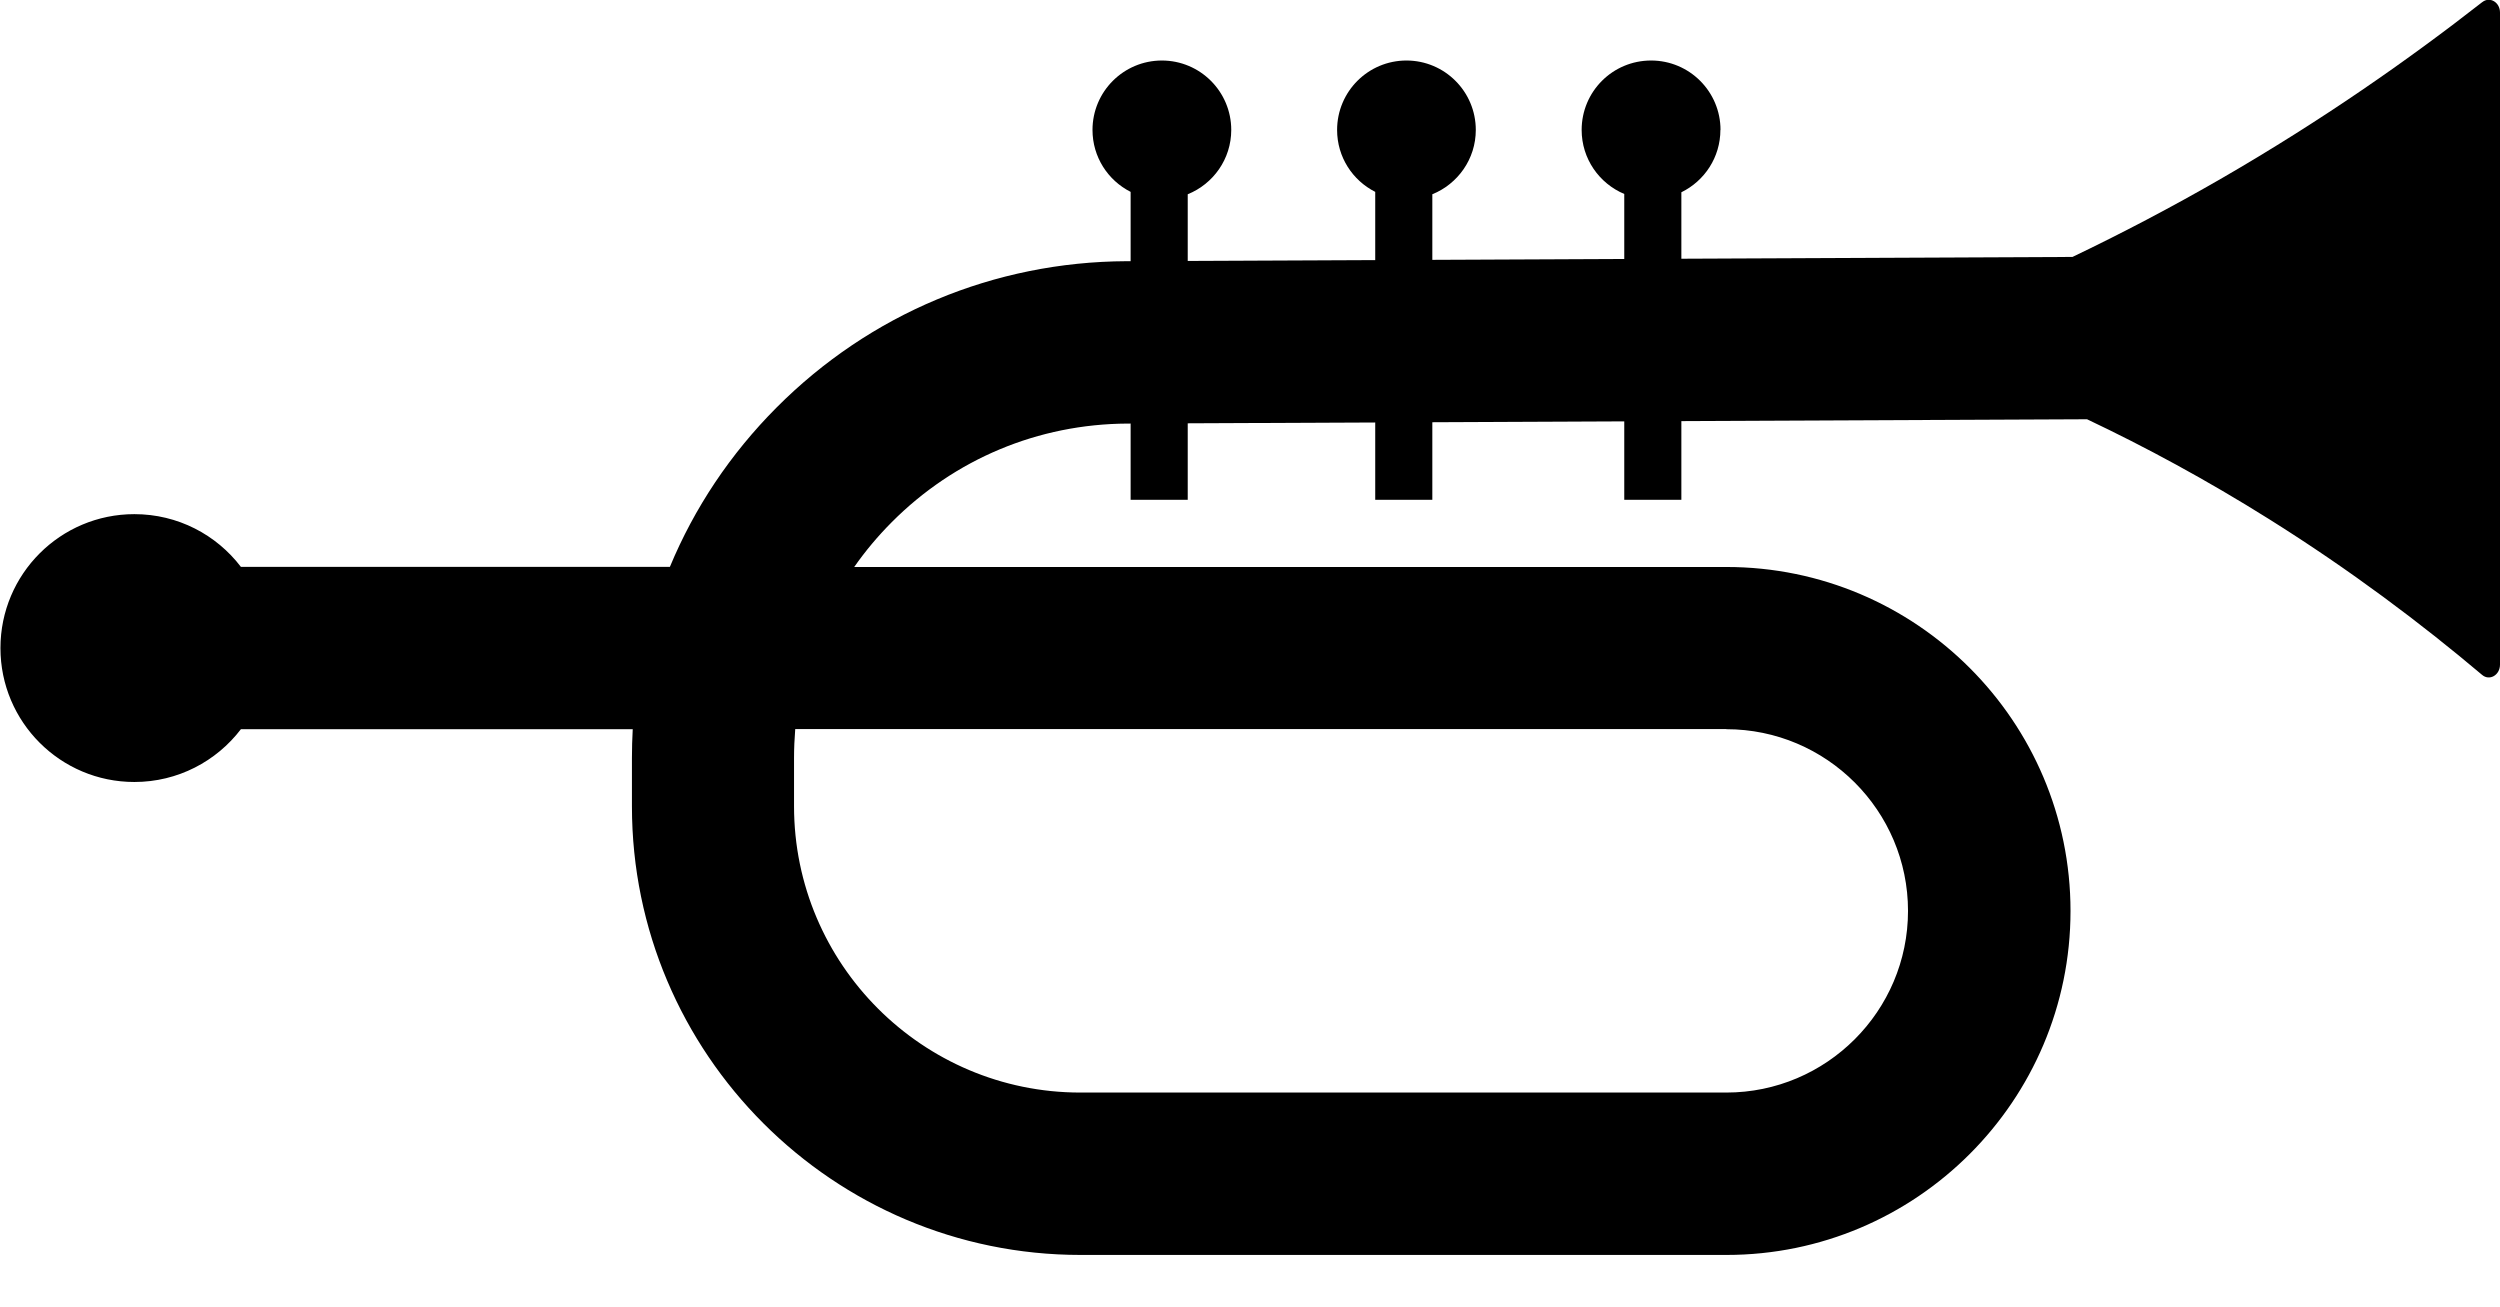 <svg width="44" height="23" viewBox="0 0 44 23" fill="none" xmlns="http://www.w3.org/2000/svg">
<path d="M20.45 1.065C19.776 1.065 19.228 1.611 19.228 2.287C19.228 2.764 19.5 3.175 19.899 3.377V8.796H20.904V3.419C21.353 3.238 21.67 2.799 21.67 2.287C21.67 1.613 21.124 1.065 20.448 1.065H20.45Z" fill="black"/>
<path d="M24.754 1.065C24.08 1.065 23.533 1.611 23.533 2.287C23.533 2.764 23.805 3.175 24.204 3.377V8.796H25.209V3.419C25.657 3.238 25.974 2.799 25.974 2.287C25.974 1.613 25.428 1.065 24.753 1.065H24.754Z" fill="black"/>
<path d="M30.281 2.287C30.281 1.613 29.735 1.065 29.059 1.065C28.383 1.065 27.837 1.611 27.837 2.287C27.837 2.794 28.146 3.228 28.587 3.414V8.796H29.592V3.384C29.999 3.185 30.279 2.769 30.279 2.285L30.281 2.287Z" fill="black"/>
<path d="M43.688 0.037C42.386 1.055 40.863 2.12 39.113 3.132C38.207 3.656 37.325 4.115 36.476 4.522L19.826 4.597C17.498 4.608 15.311 5.523 13.668 7.172C12.853 7.99 12.22 8.941 11.79 9.977H4.24C3.809 9.412 3.13 9.049 2.365 9.049C1.063 9.049 0.008 10.104 0.008 11.406C0.008 12.707 1.063 13.763 2.365 13.763C3.13 13.763 3.809 13.398 4.24 12.834H11.136C11.127 13.002 11.122 13.172 11.122 13.341V14.192C11.122 18.546 14.664 22.087 19.018 22.087H30.386C33.725 22.087 36.441 19.372 36.441 16.033C36.441 12.695 33.725 9.979 30.386 9.979H15.034C15.229 9.7 15.45 9.436 15.695 9.19C16.802 8.078 18.273 7.463 19.841 7.455L36.732 7.379C37.757 7.865 38.833 8.445 39.938 9.138C41.366 10.033 42.613 10.973 43.685 11.878C43.814 11.989 44 11.883 44 11.697V0.221C44 0.04 43.821 -0.067 43.689 0.037H43.688ZM30.383 12.834C32.146 12.834 33.581 14.269 33.581 16.032C33.581 17.794 32.146 19.229 30.383 19.229H19.014C16.236 19.229 13.975 16.968 13.975 14.19V13.34C13.975 13.17 13.983 13 13.996 12.832H30.381L30.383 12.834Z" fill="black"/>
</svg>
